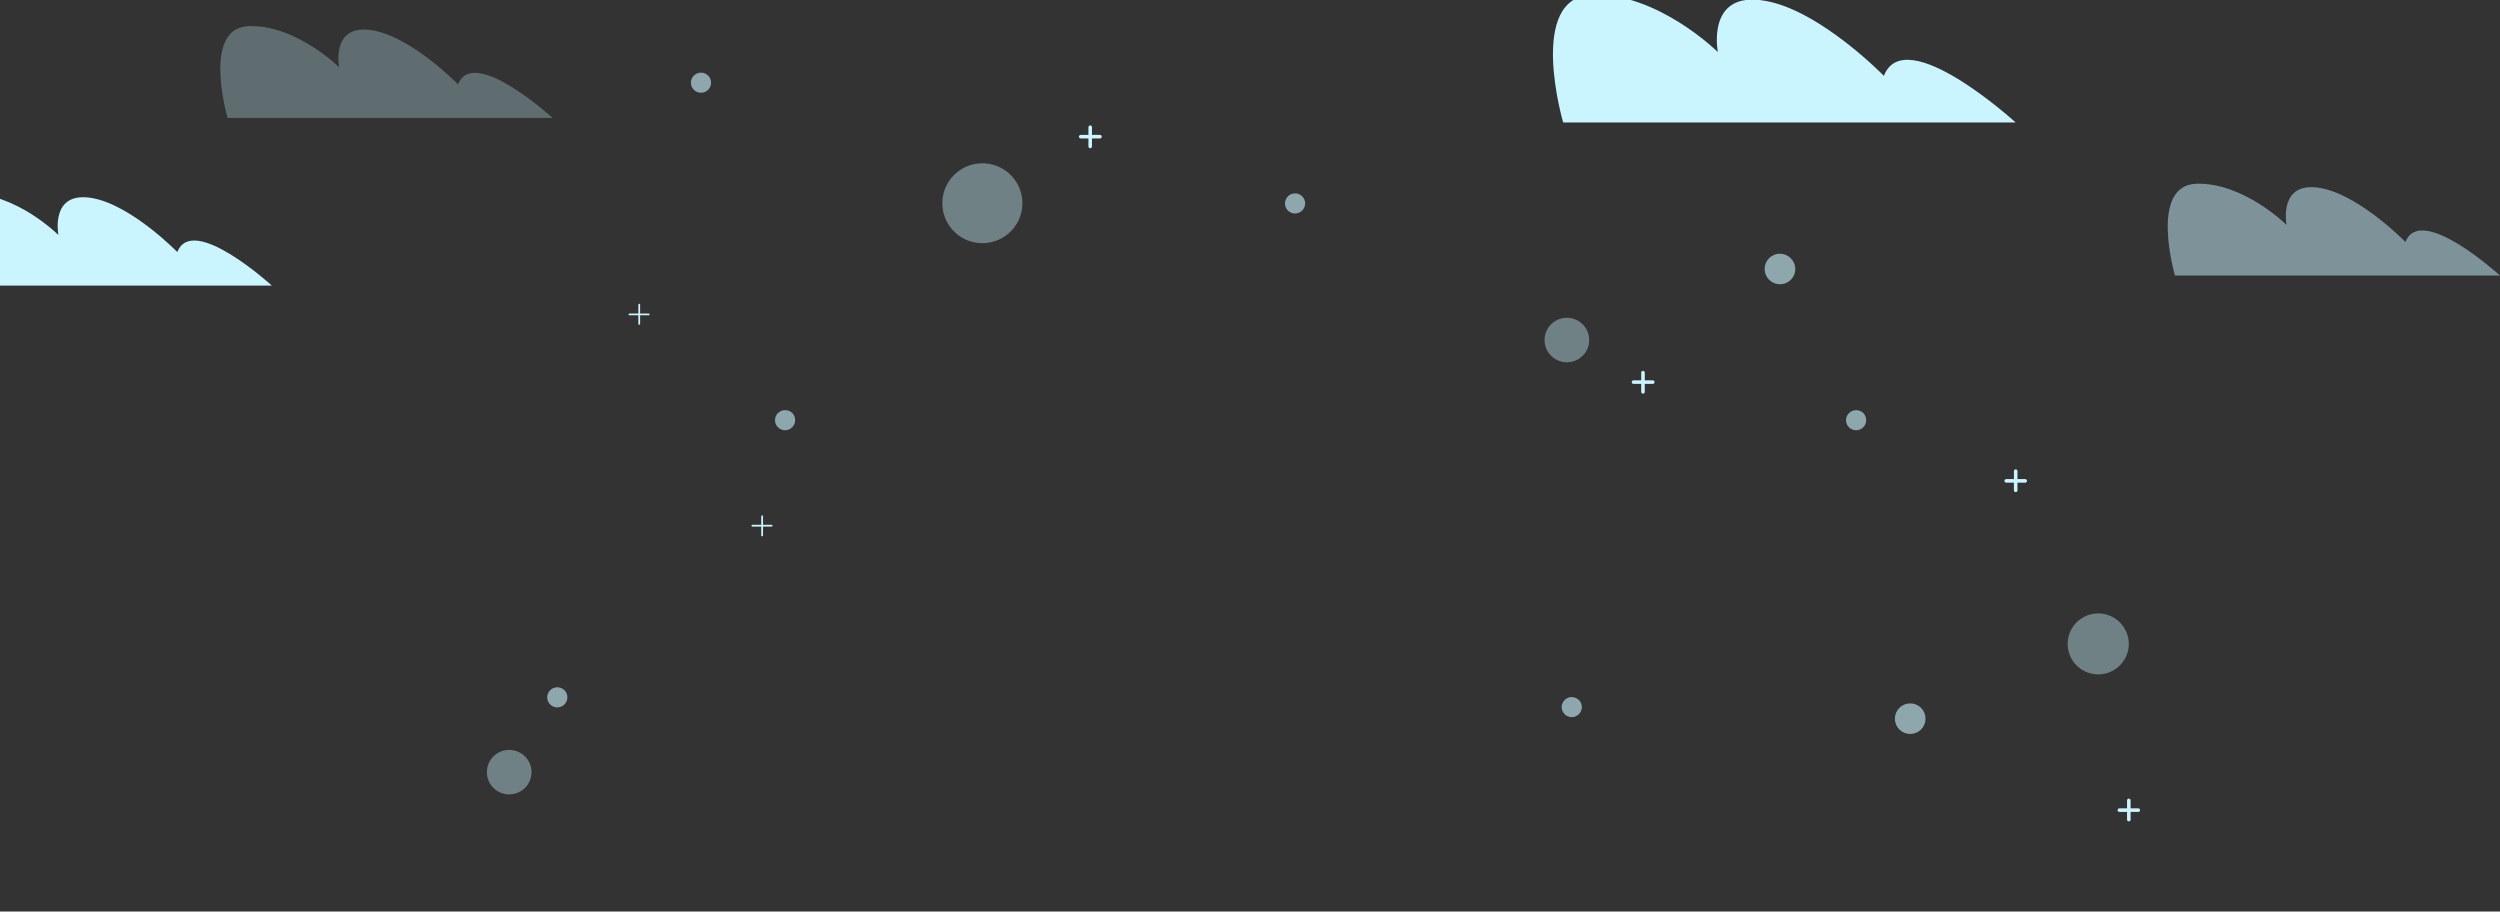 <svg width="1407" height="513" viewBox="0 0 1407 513" fill="none" xmlns="http://www.w3.org/2000/svg">
<rect x="0" y="0" width="1407" height="513" fill="#333333" stroke="none"/>
<path d="M879.745 68.934H1134.41C1134.41 68.934 1072.12 12.14 1060.25 42.682C1060.25 42.682 1024.29 5.791 993.486 0.472C959.931 -5.534 966.814 29.298 966.814 29.298C966.814 29.298 932.916 -4.161 896.092 -2.96C859.096 -1.759 879.745 68.934 879.745 68.934Z" fill="#CAF5FF"/>
<path opacity="0.3" d="M128.069 66.361H310.983C310.983 66.361 266.244 25.523 257.813 47.486C257.813 47.486 232.002 21.062 209.976 17.116C185.886 12.826 190.876 37.878 190.876 37.878C190.876 37.878 166.614 13.856 140.114 14.714C113.271 15.4 128.069 66.361 128.069 66.361Z" fill="#CAF5FF"/>
<path d="M-29.931 160.732H152.983C152.983 160.732 108.244 119.895 99.813 141.858C99.813 141.858 74.002 115.434 51.976 111.487C27.886 107.197 32.876 132.249 32.876 132.249C32.876 132.249 8.614 108.227 -17.886 109.085C-44.729 109.943 -29.931 160.732 -29.931 160.732Z" fill="#CAF5FF"/>
<path opacity="0.5" d="M1224.07 155.07H1406.98C1406.98 155.07 1362.24 114.233 1353.81 136.196C1353.81 136.196 1328 109.771 1305.98 105.825C1281.89 101.535 1286.88 126.587 1286.88 126.587C1286.88 126.587 1262.61 102.565 1236.11 103.423C1209.27 104.281 1224.07 155.07 1224.07 155.07Z" fill="#CAF5FF"/>
<path opacity="0.4" d="M298.06 439.661C300.882 433.342 298.032 425.937 291.695 423.123C285.357 420.309 277.932 423.151 275.11 429.47C272.288 435.789 275.137 443.194 281.475 446.008C287.812 448.822 295.237 445.98 298.06 439.661Z" fill="#CAF5FF"/>
<path opacity="0.4" d="M890.725 200.226C895.631 195.335 895.631 187.404 890.725 182.512C885.82 177.621 877.866 177.621 872.961 182.512C868.056 187.404 868.056 195.335 872.961 200.226C877.866 205.118 885.82 205.118 890.725 200.226Z" fill="#CAF5FF"/>
<path opacity="0.4" d="M1197.57 366.546C1199.87 357.352 1194.26 348.037 1185.04 345.741C1175.82 343.445 1166.48 349.037 1164.18 358.231C1161.87 367.425 1167.48 376.74 1176.7 379.036C1185.92 381.332 1195.26 375.74 1197.57 366.546Z" fill="#CAF5FF"/>
<path opacity="0.6" d="M1083.67 404.472C1083.67 409.276 1079.89 413.051 1075.07 413.051C1070.25 413.051 1066.46 409.276 1066.46 404.472C1066.46 399.667 1070.25 395.893 1075.07 395.893C1079.89 395.893 1083.67 399.667 1083.67 404.472Z" fill="#CAF5FF"/>
<path opacity="0.6" d="M447.516 236.49C447.516 239.579 444.935 242.153 441.837 242.153C438.74 242.153 436.159 239.579 436.159 236.49C436.159 233.402 438.74 230.828 441.837 230.828C445.107 230.828 447.516 233.23 447.516 236.49Z" fill="#CAF5FF"/>
<path opacity="0.6" d="M394.517 52.208C397.653 52.208 400.195 49.673 400.195 46.546C400.195 43.419 397.653 40.883 394.517 40.883C391.381 40.883 388.839 43.419 388.839 46.546C388.839 49.673 391.381 52.208 394.517 52.208Z" fill="#CAF5FF"/>
<path opacity="0.6" d="M728.856 120.156C731.992 120.156 734.534 117.621 734.534 114.494C734.534 111.366 731.992 108.831 728.856 108.831C725.72 108.831 723.177 111.366 723.177 114.494C723.177 117.621 725.72 120.156 728.856 120.156Z" fill="#CAF5FF"/>
<path opacity="0.6" d="M313.643 398.124C316.779 398.124 319.321 395.589 319.321 392.462C319.321 389.335 316.779 386.8 313.643 386.8C310.506 386.8 307.964 389.335 307.964 392.462C307.964 395.589 310.506 398.124 313.643 398.124Z" fill="#CAF5FF"/>
<path opacity="0.6" d="M890.261 397.952C890.261 401.041 887.68 403.614 884.582 403.614C881.485 403.614 878.904 401.041 878.904 397.952C878.904 394.864 881.485 392.29 884.582 392.29C887.852 392.461 890.261 394.864 890.261 397.952Z" fill="#CAF5FF"/>
<path opacity="0.6" d="M1050.29 236.49C1050.29 239.579 1047.71 242.153 1044.61 242.153C1041.51 242.153 1038.93 239.579 1038.93 236.49C1038.93 233.402 1041.51 230.828 1044.61 230.828C1047.71 230.828 1050.29 233.23 1050.29 236.49Z" fill="#CAF5FF"/>
<path opacity="0.6" d="M1010.37 151.384C1010.37 156.189 1006.58 159.963 1001.76 159.963C996.946 159.963 993.161 156.189 993.161 151.384C993.161 146.58 996.946 142.805 1001.76 142.805C1006.41 142.805 1010.37 146.58 1010.37 151.384Z" fill="#CAF5FF"/>
<path opacity="0.4" d="M575.122 118.006C577.134 105.755 568.805 94.197 556.519 92.191C544.232 90.184 532.641 98.49 530.629 110.741C528.618 122.993 536.947 134.551 549.233 136.557C561.519 138.563 573.11 130.258 575.122 118.006Z" fill="#CAF5FF"/>
<path d="M359.758 171.46V182.27" stroke="#CAF5FF" stroke-miterlimit="10" stroke-linecap="round" stroke-linejoin="round"/>
<path d="M365.093 176.951H354.252" stroke="#CAF5FF" stroke-miterlimit="10" stroke-linecap="round" stroke-linejoin="round"/>
<path d="M428.932 290.54V301.35" stroke="#CAF5FF" stroke-miterlimit="10" stroke-linecap="round" stroke-linejoin="round"/>
<path d="M434.266 295.859H423.425" stroke="#CAF5FF" stroke-miterlimit="10" stroke-linecap="round" stroke-linejoin="round"/>
<path d="M613.567 71.597V82.407" stroke="#CAF5FF" stroke-width="2" stroke-miterlimit="10" stroke-linecap="round" stroke-linejoin="round"/>
<path d="M619.073 76.916H608.232" stroke="#CAF5FF" stroke-width="2" stroke-miterlimit="10" stroke-linecap="round" stroke-linejoin="round"/>
<path d="M924.675 209.723V220.533" stroke="#CAF5FF" stroke-width="2" stroke-miterlimit="10" stroke-linecap="round" stroke-linejoin="round"/>
<path d="M930.182 215.042H919.341" stroke="#CAF5FF" stroke-width="2" stroke-miterlimit="10" stroke-linecap="round" stroke-linejoin="round"/>
<path d="M1134.43 265.145V275.955" stroke="#CAF5FF" stroke-width="2" stroke-miterlimit="10" stroke-linecap="round" stroke-linejoin="round"/>
<path d="M1139.77 270.636H1129.1" stroke="#CAF5FF" stroke-width="2" stroke-miterlimit="10" stroke-linecap="round" stroke-linejoin="round"/>
<path d="M1198.1 450.457V461.267" stroke="#CAF5FF" stroke-width="2" stroke-miterlimit="10" stroke-linecap="round" stroke-linejoin="round"/>
<path d="M1203.43 455.948H1192.77" stroke="#CAF5FF" stroke-width="2" stroke-miterlimit="10" stroke-linecap="round" stroke-linejoin="round"/>
</svg>
